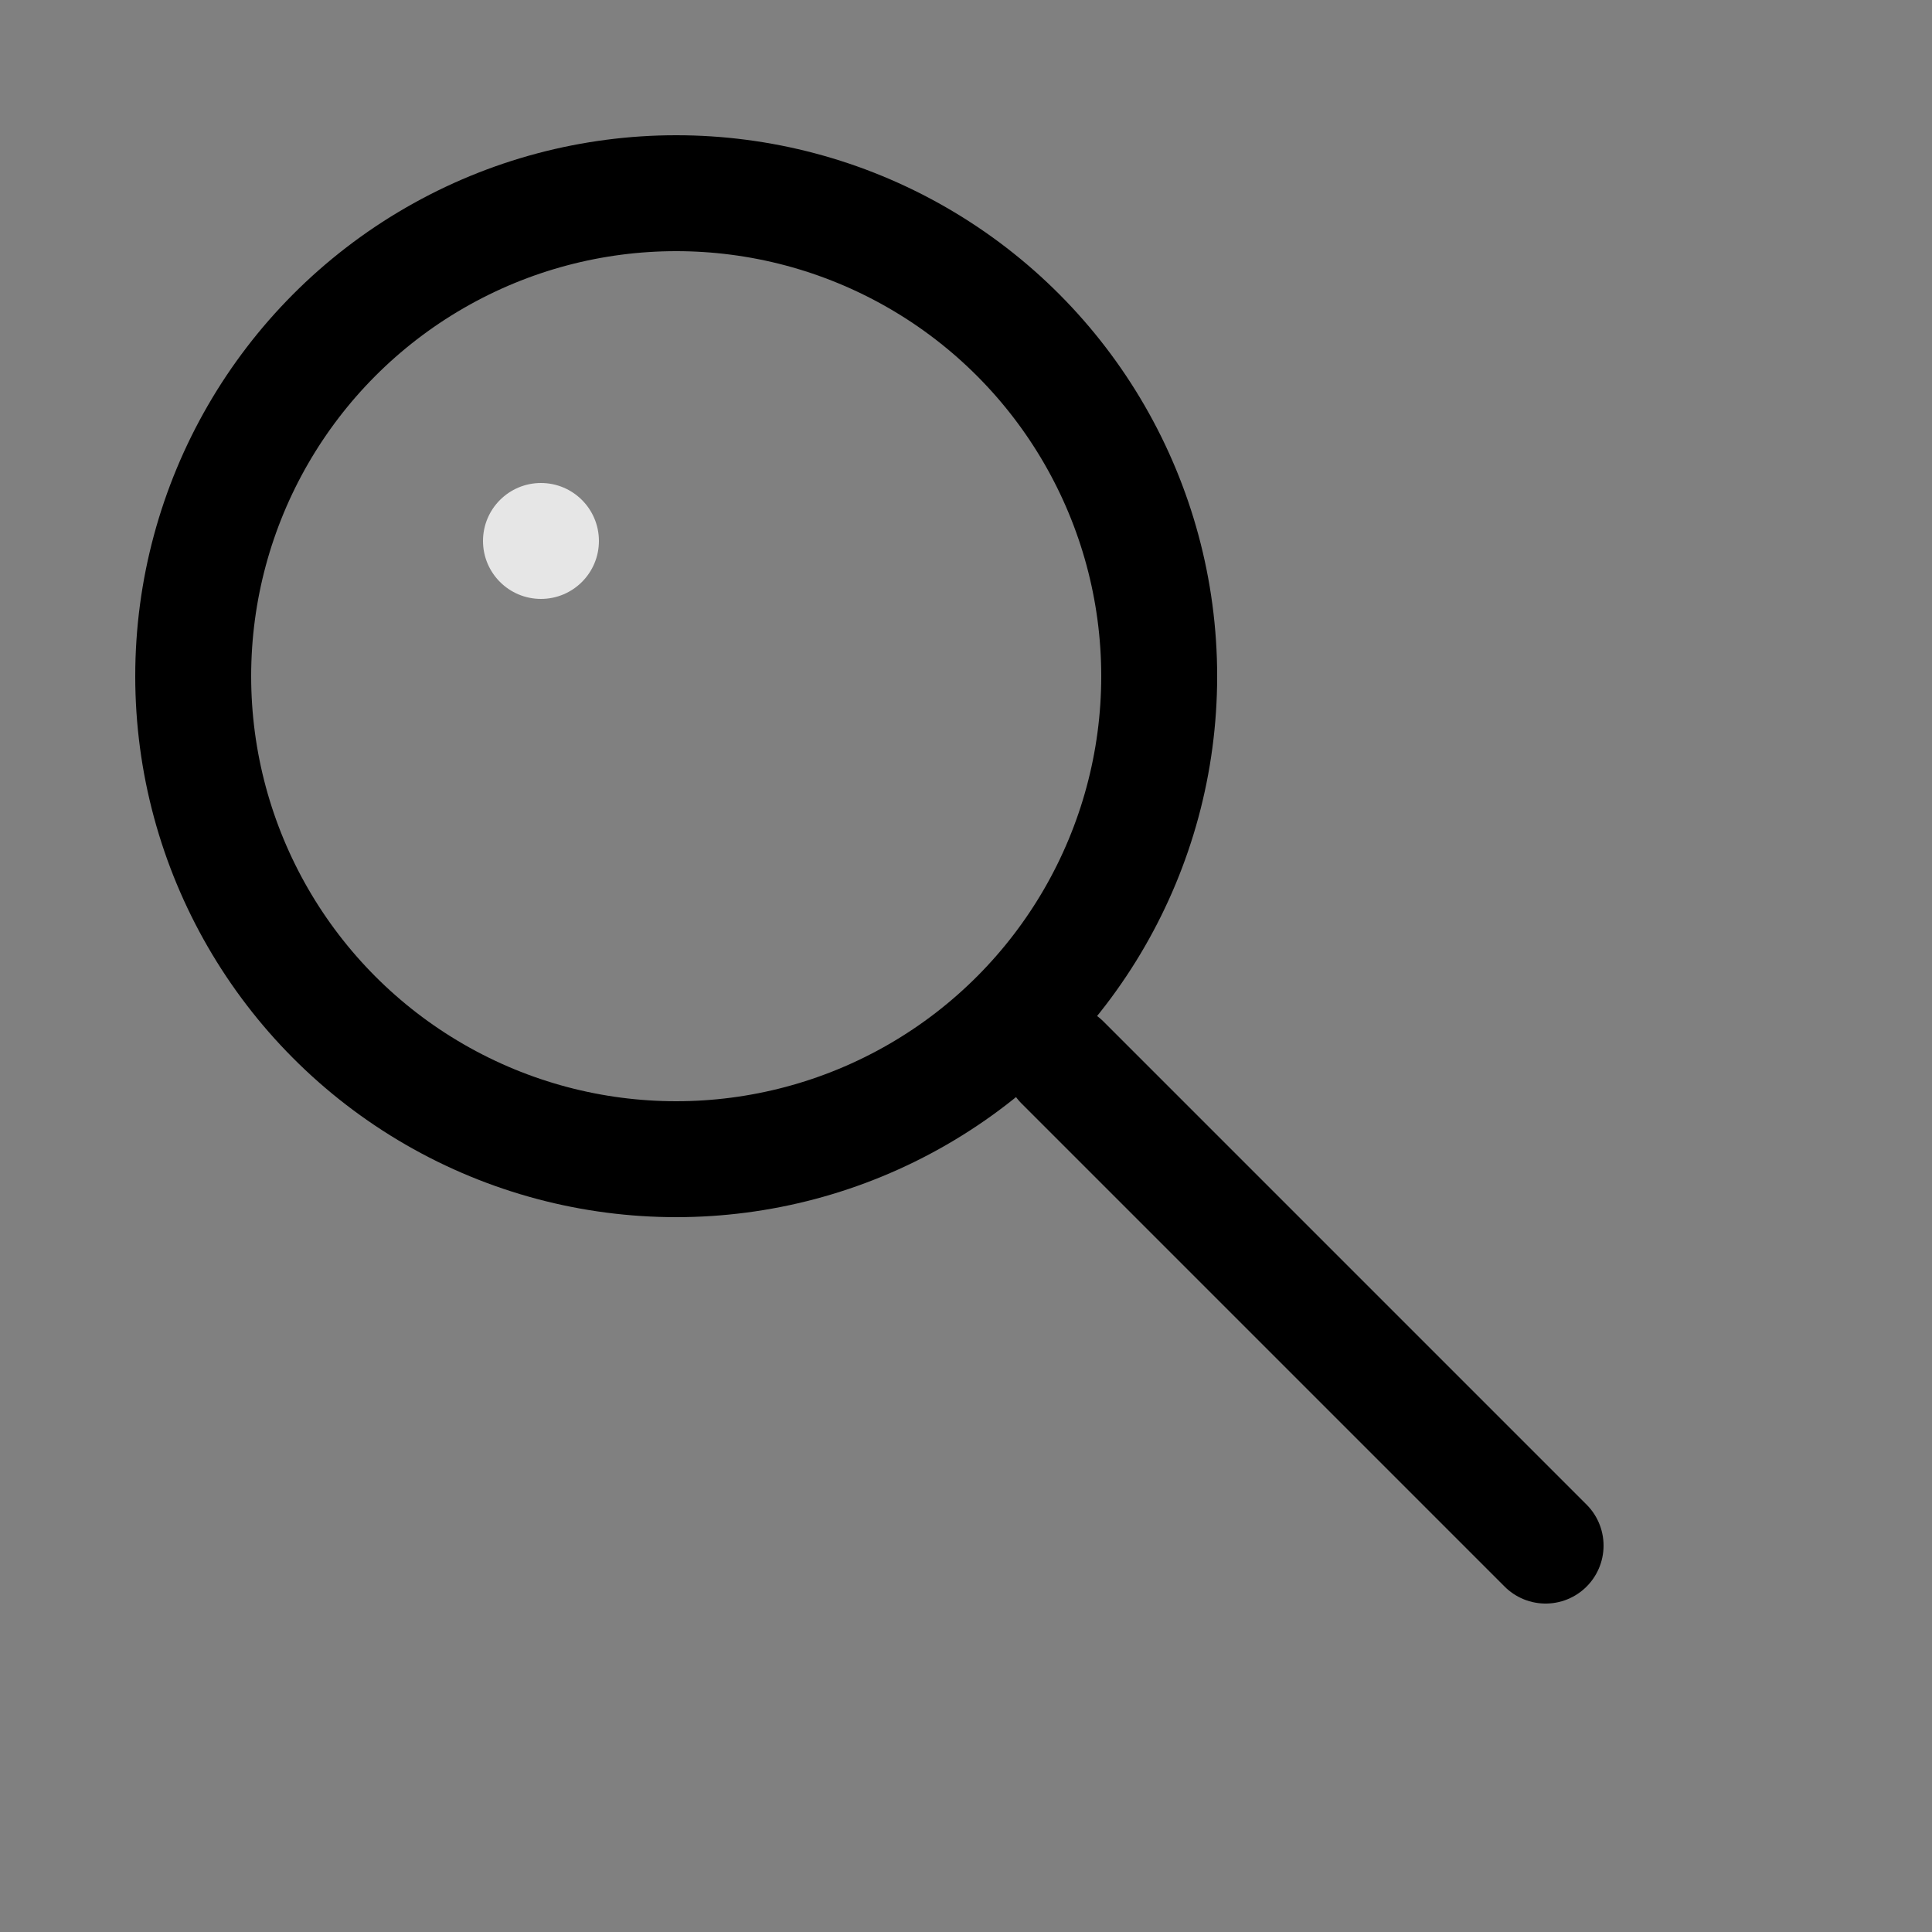 <svg xmlns="http://www.w3.org/2000/svg" viewBox="0 0 100 100" width="100" height="100">
  <rect x="0" y="0" width="100" height="100" fill="#808080" stroke="none"/>
  <!-- Clean, simple magnifying glass icon -->
  
  <!-- Lens circle -->
  <circle 
    cx="35" 
    cy="35" 
    r="25" 
    fill="none" 
    stroke="#000000" 
    stroke-width="6" 
    stroke-linecap="round"
  />
  
  <!-- Handle -->
  <line 
    x1="55" 
    y1="55" 
    x2="80" 
    y2="80" 
    stroke="#000000" 
    stroke-width="6" 
    stroke-linecap="round"
  />
  
  <!-- Optional: Small highlight on lens for depth -->
  <circle 
    cx="28" 
    cy="28" 
    r="3" 
    fill="#ffffff" 
    opacity="0.8"
  />
</svg>
